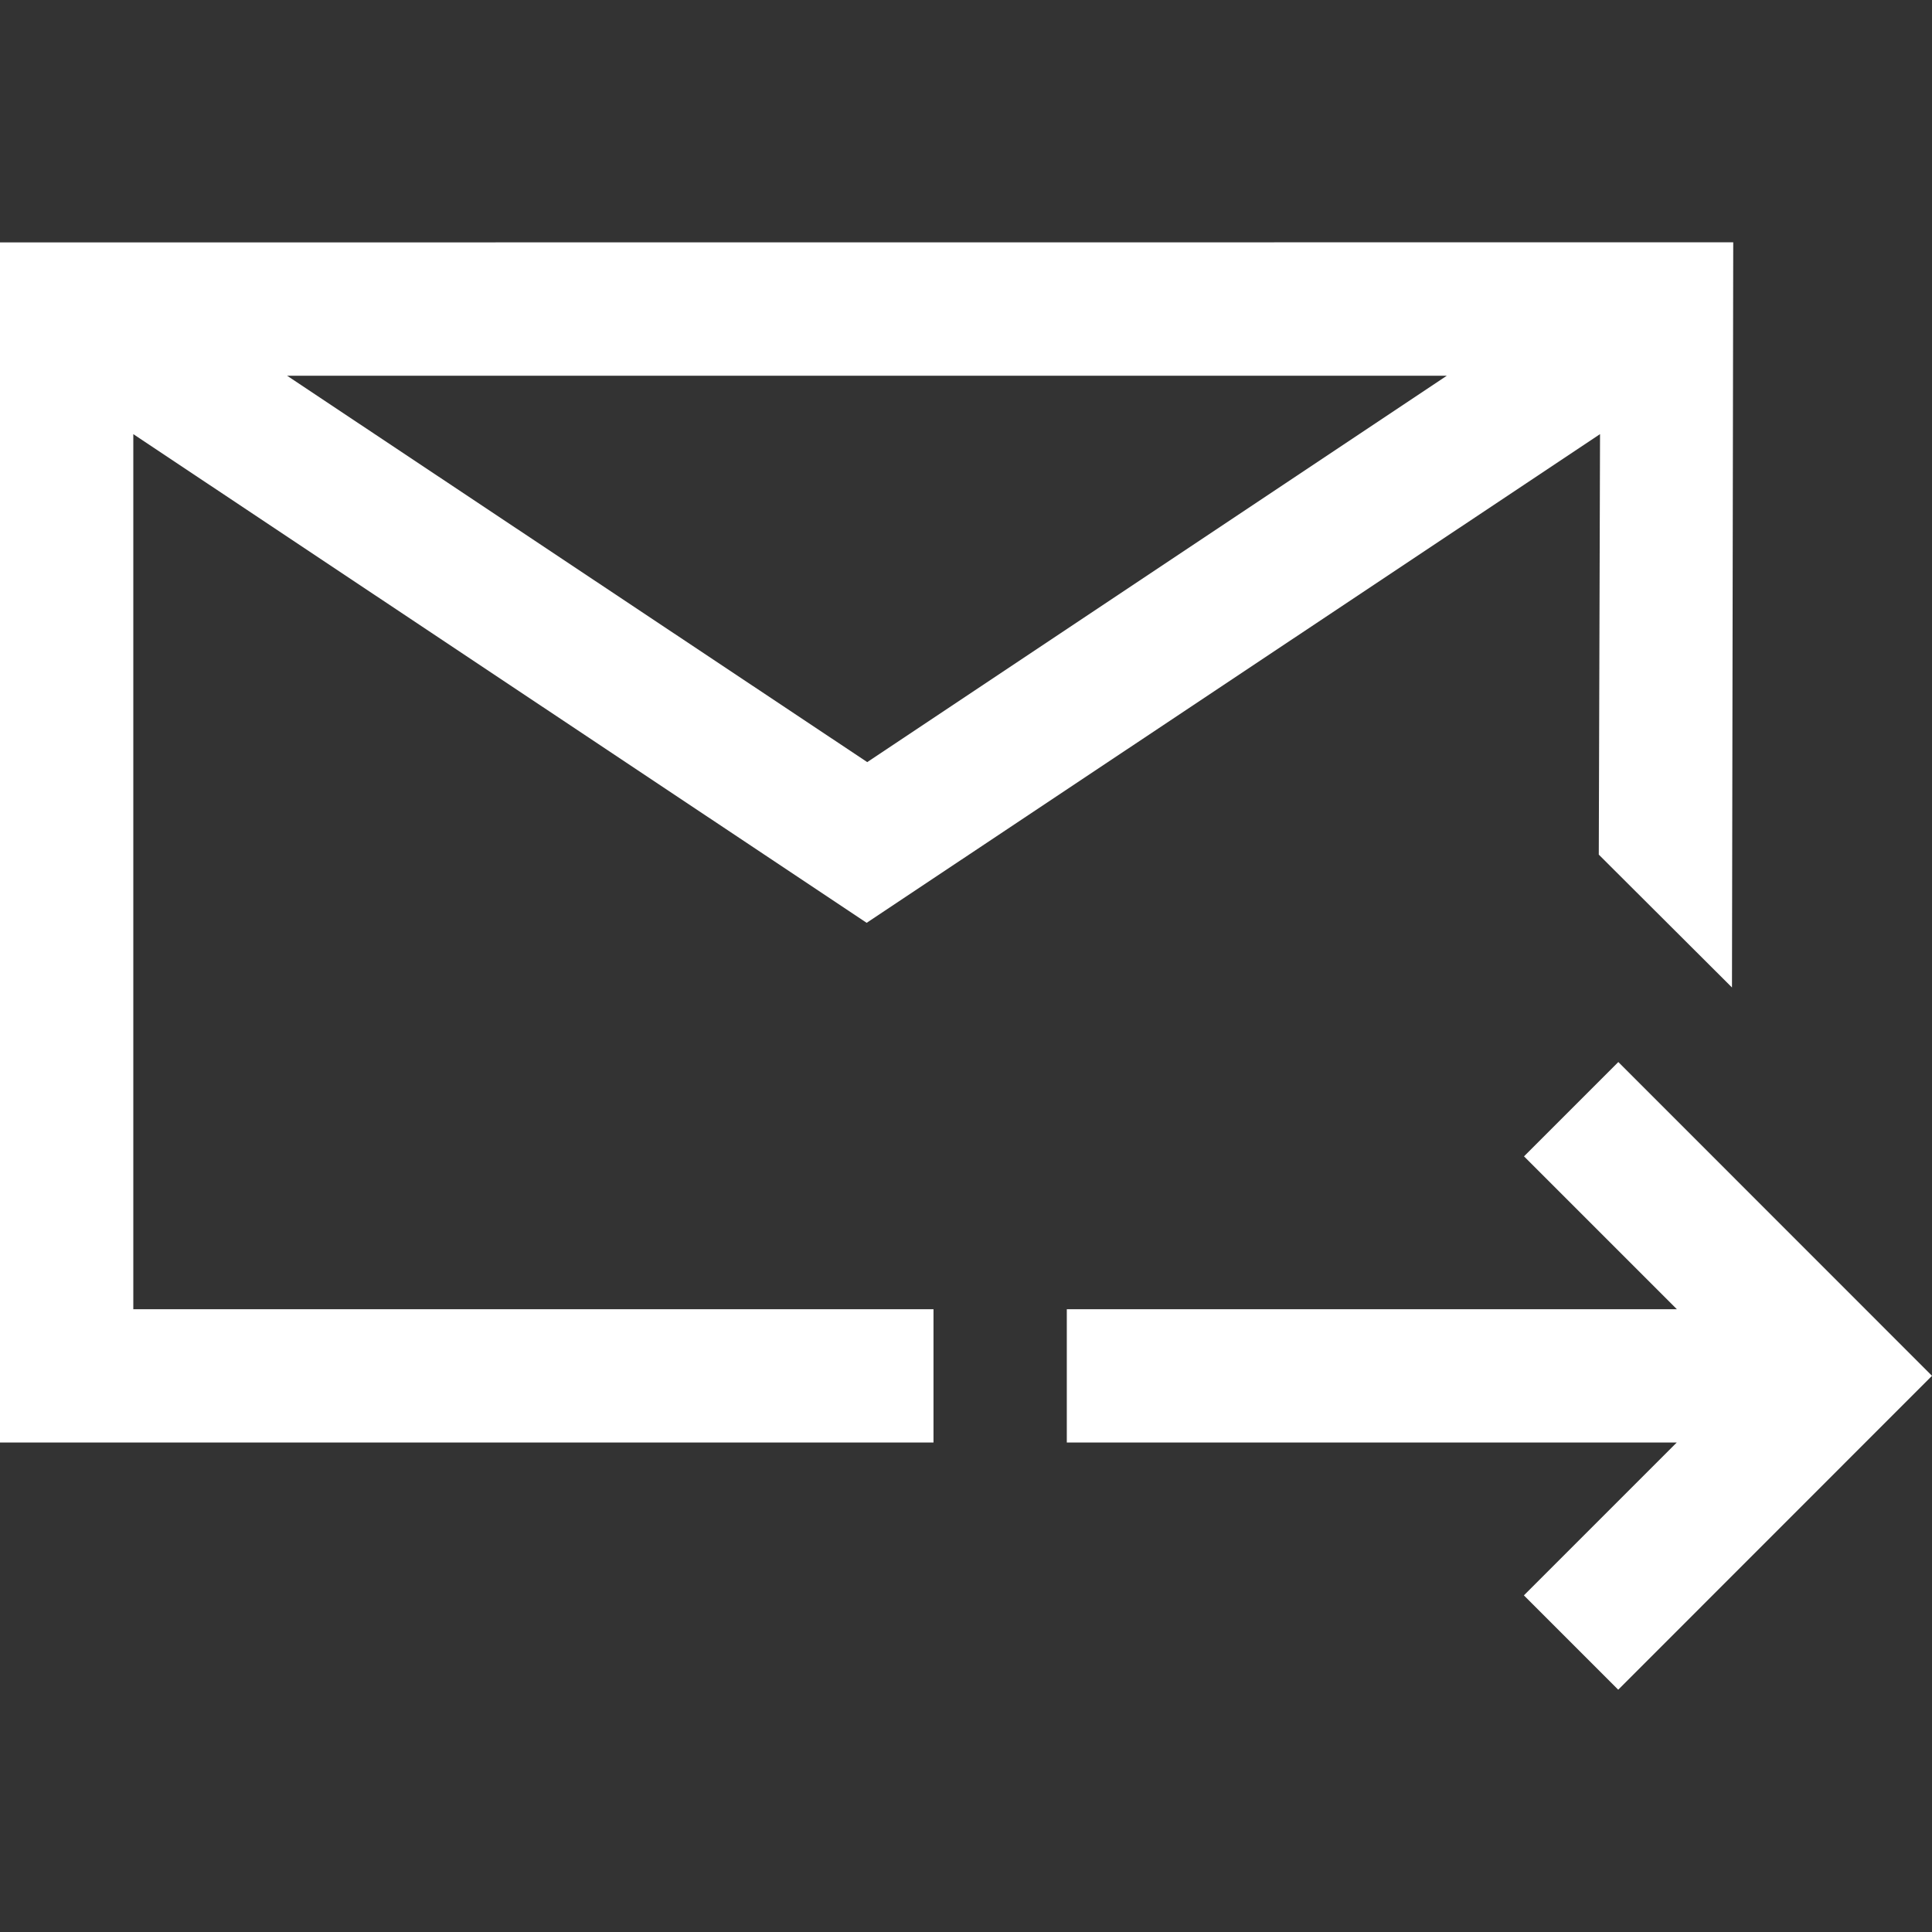 <svg xmlns="http://www.w3.org/2000/svg" xmlns:xlink="http://www.w3.org/1999/xlink" viewBox="0 0 17 17"><rect x="0" y="0" width="17" height="17" fill="#333333" stroke="none"/><defs><style>.a,.c{fill:#fff;}.a{opacity:0.5;}.b{clip-path:url(#a);}</style><clipPath id="a"><rect class="a" width="17" height="17" transform="translate(15 332)"/></clipPath></defs><g class="b" transform="translate(-15 -332)"><g transform="translate(13.24 330.026)"><path class="c" d="M1.76,4.107v10.56H9.974V13.494H2.933v-7.7l6.453,4.3,6.453-4.3-.011,3.7L17,10.663l.011-6.557ZM4.286,5.28H14.491l-5.1,3.4ZM16,11.319l-.83.83,1.345,1.345H11.147v1.173h5.367l-1.345,1.345.83.83L18.76,14.08Z"/></g></g></svg>